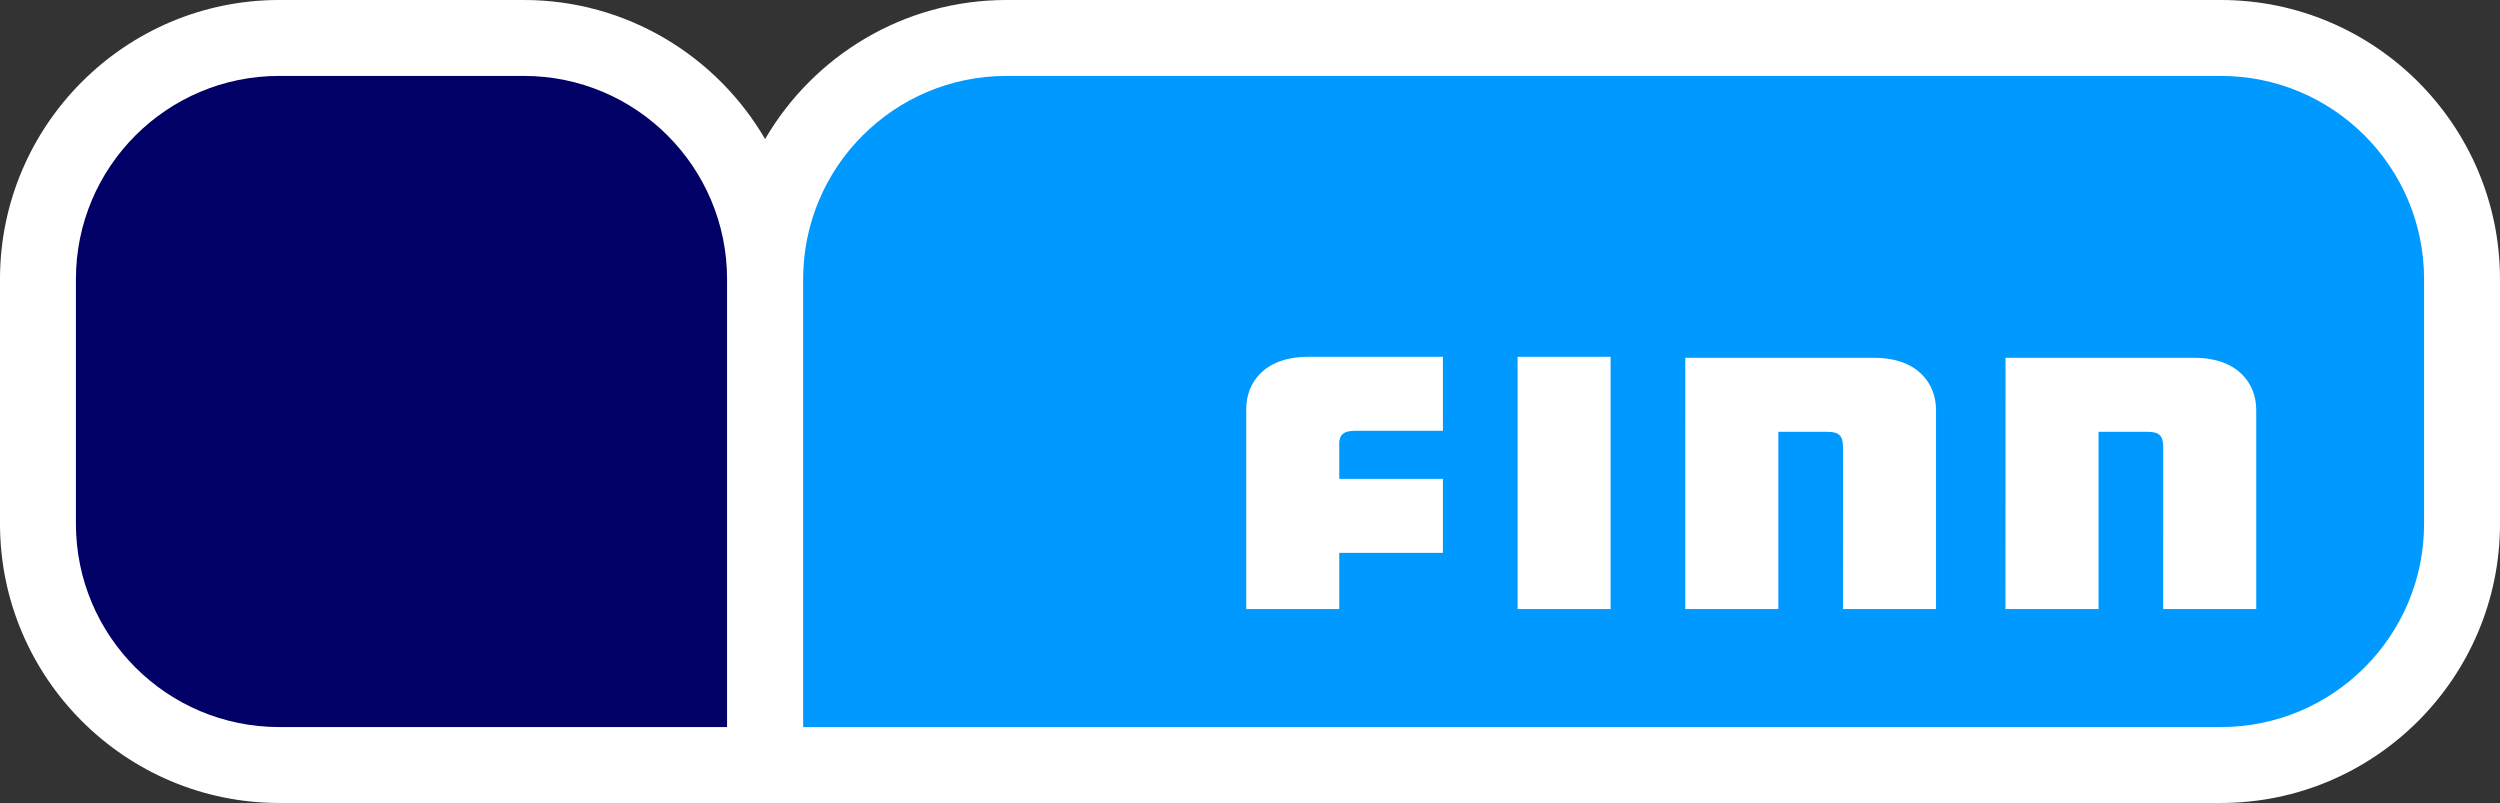 <svg xmlns="http://www.w3.org/2000/svg" viewBox="0 0 527.411 169.398" ><rect x="0" y="0" width="527.411" height="169.398" fill="#333333" stroke="none"/><title>FINN</title><path fill="#fff" d="M468.507 0H212.32c-21.707 0-40.695 11.812-50.912 29.337C151.192 11.812 132.204 0 110.498 0H58.9C26.422 0 0 26.425 0 58.905v51.587c0 32.48 26.423 58.906 58.902 58.906h409.605c32.48 0 58.903-26.425 58.903-58.906V58.905C527.41 26.425 500.987 0 468.507 0z"/><path fill="#09f" d="M468.507 153.383c23.687 0 42.888-19.2 42.888-42.89V58.905c0-23.69-19.2-42.89-42.888-42.89H212.32c-23.686 0-42.887 19.198-42.887 42.89v94.478h299.074z"/><path fill="#006" d="M153.384 153.383V58.905c0-23.69-19.2-42.89-42.887-42.89H58.902c-23.686 0-42.887 19.198-42.887 42.89v51.587c0 23.69 19.2 42.89 42.887 42.89h94.482z"/><path fill="#fff" d="M320.156 75.275h19.62v53.21h-19.62zM262.912 86.28c0-5.528 3.813-11.005 13.07-11.005h28.42v15.613H285.79c-2.498 0-3.255.992-3.255 2.664v7.472h21.867v15.61h-21.867v11.852h-19.623V86.28zm112.253 4.82h10.4c2.408 0 3.245.83 3.245 3.234l-.008 34.152h19.632V86.49c0-5.527-3.815-11.004-13.07-11.004h-39.823l-.01 53h19.635V91.1zm67.554 0h10.4c2.407 0 3.244.83 3.244 3.234l-.01 34.152h19.635V86.49c0-5.527-3.816-11.004-13.07-11.004h-39.824l-.01 53h19.633V91.1z"/></svg>
